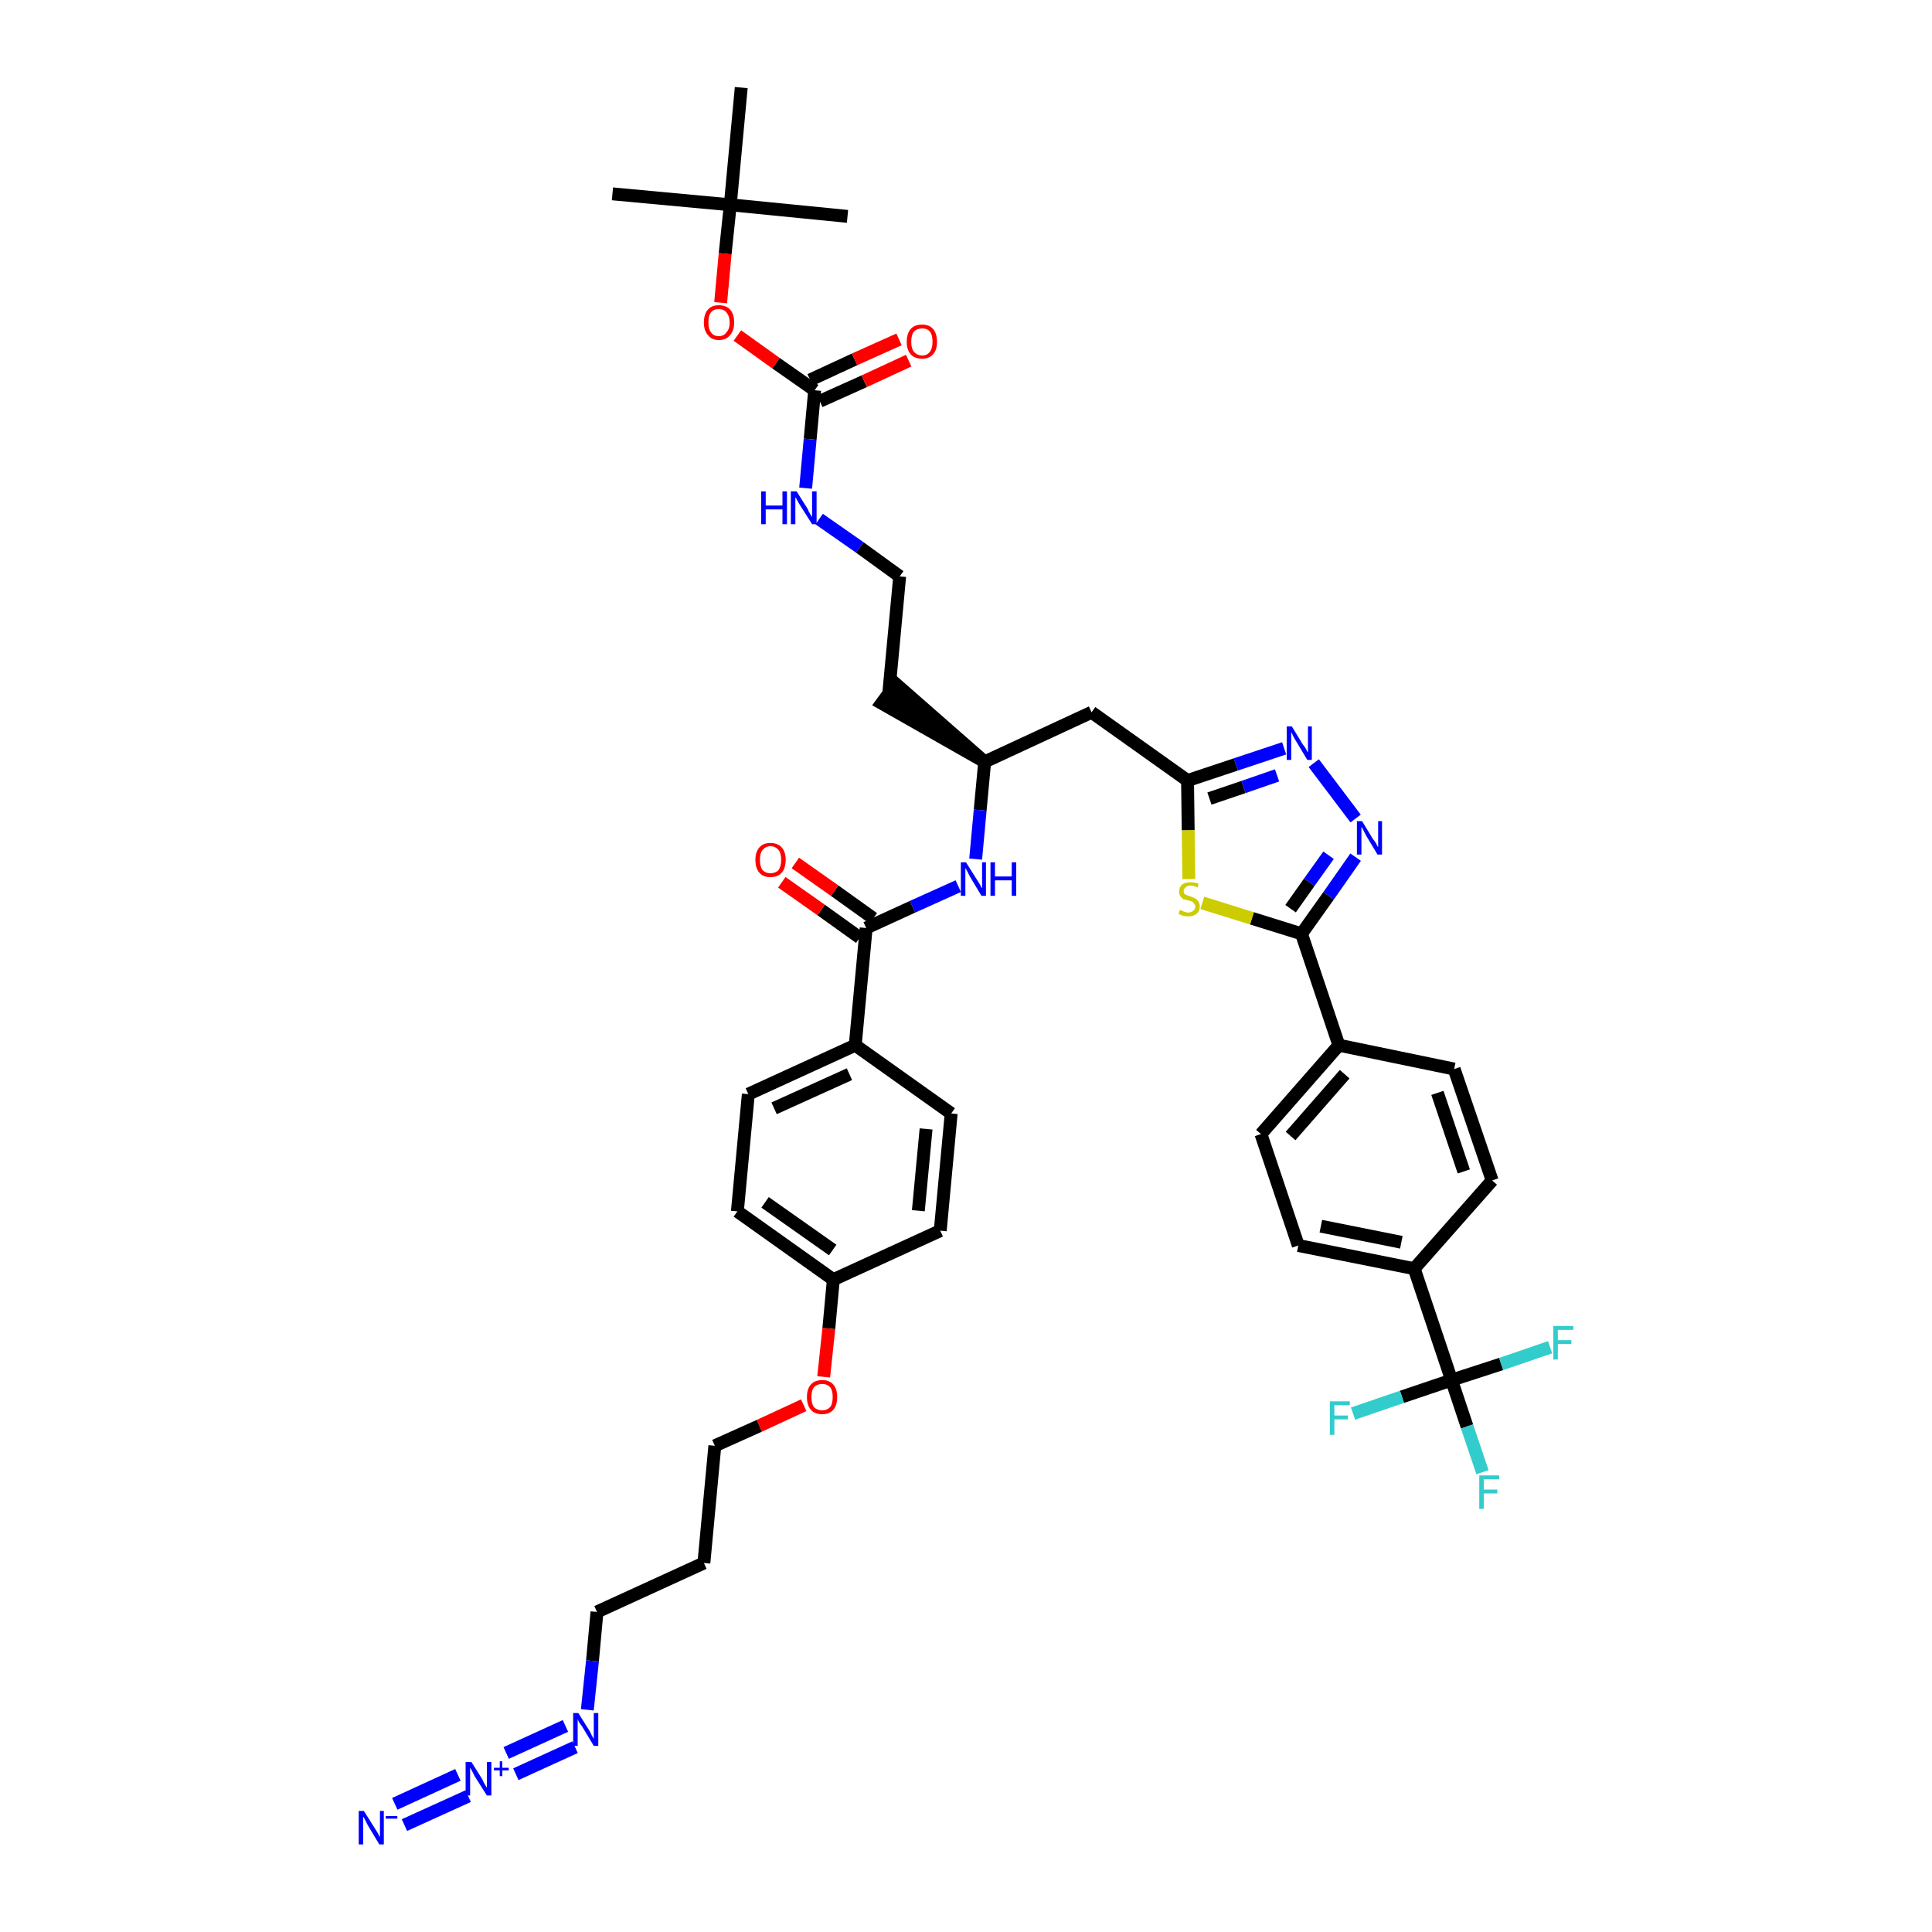 <?xml version='1.0' encoding='iso-8859-1'?>
<svg version='1.1' baseProfile='full'
              xmlns='http://www.w3.org/2000/svg'
                      xmlns:rdkit='http://www.rdkit.org/xml'
                      xmlns:xlink='http://www.w3.org/1999/xlink'
                  xml:space='preserve'
width='300px' height='300px' viewBox='0 0 300 300'>
<!-- END OF HEADER -->
<path class='bond-0 atom-0 atom-1' d='M 95.1,30.1 L 113.4,31.8' style='fill:none;fill-rule:evenodd;stroke:#000000;stroke-width:2.0px;stroke-linecap:butt;stroke-linejoin:miter;stroke-opacity:1' />
<path class='bond-1 atom-1 atom-2' d='M 113.4,31.8 L 131.6,33.6' style='fill:none;fill-rule:evenodd;stroke:#000000;stroke-width:2.0px;stroke-linecap:butt;stroke-linejoin:miter;stroke-opacity:1' />
<path class='bond-2 atom-1 atom-3' d='M 113.4,31.8 L 115.1,13.6' style='fill:none;fill-rule:evenodd;stroke:#000000;stroke-width:2.0px;stroke-linecap:butt;stroke-linejoin:miter;stroke-opacity:1' />
<path class='bond-3 atom-1 atom-4' d='M 113.4,31.8 L 112.6,39.4' style='fill:none;fill-rule:evenodd;stroke:#000000;stroke-width:2.0px;stroke-linecap:butt;stroke-linejoin:miter;stroke-opacity:1' />
<path class='bond-3 atom-1 atom-4' d='M 112.6,39.4 L 111.9,47.0' style='fill:none;fill-rule:evenodd;stroke:#FF0000;stroke-width:2.0px;stroke-linecap:butt;stroke-linejoin:miter;stroke-opacity:1' />
<path class='bond-4 atom-4 atom-5' d='M 114.5,52.1 L 120.5,56.4' style='fill:none;fill-rule:evenodd;stroke:#FF0000;stroke-width:2.0px;stroke-linecap:butt;stroke-linejoin:miter;stroke-opacity:1' />
<path class='bond-4 atom-4 atom-5' d='M 120.5,56.4 L 126.5,60.6' style='fill:none;fill-rule:evenodd;stroke:#000000;stroke-width:2.0px;stroke-linecap:butt;stroke-linejoin:miter;stroke-opacity:1' />
<path class='bond-5 atom-5 atom-6' d='M 127.3,62.3 L 134.2,59.2' style='fill:none;fill-rule:evenodd;stroke:#000000;stroke-width:2.0px;stroke-linecap:butt;stroke-linejoin:miter;stroke-opacity:1' />
<path class='bond-5 atom-5 atom-6' d='M 134.2,59.2 L 141.1,56.0' style='fill:none;fill-rule:evenodd;stroke:#FF0000;stroke-width:2.0px;stroke-linecap:butt;stroke-linejoin:miter;stroke-opacity:1' />
<path class='bond-5 atom-5 atom-6' d='M 125.8,59.0 L 132.7,55.8' style='fill:none;fill-rule:evenodd;stroke:#000000;stroke-width:2.0px;stroke-linecap:butt;stroke-linejoin:miter;stroke-opacity:1' />
<path class='bond-5 atom-5 atom-6' d='M 132.7,55.8 L 139.6,52.7' style='fill:none;fill-rule:evenodd;stroke:#FF0000;stroke-width:2.0px;stroke-linecap:butt;stroke-linejoin:miter;stroke-opacity:1' />
<path class='bond-6 atom-5 atom-7' d='M 126.5,60.6 L 125.8,68.2' style='fill:none;fill-rule:evenodd;stroke:#000000;stroke-width:2.0px;stroke-linecap:butt;stroke-linejoin:miter;stroke-opacity:1' />
<path class='bond-6 atom-5 atom-7' d='M 125.8,68.2 L 125.1,75.8' style='fill:none;fill-rule:evenodd;stroke:#0000FF;stroke-width:2.0px;stroke-linecap:butt;stroke-linejoin:miter;stroke-opacity:1' />
<path class='bond-7 atom-7 atom-8' d='M 127.2,80.6 L 133.5,85.0' style='fill:none;fill-rule:evenodd;stroke:#0000FF;stroke-width:2.0px;stroke-linecap:butt;stroke-linejoin:miter;stroke-opacity:1' />
<path class='bond-7 atom-7 atom-8' d='M 133.5,85.0 L 139.7,89.5' style='fill:none;fill-rule:evenodd;stroke:#000000;stroke-width:2.0px;stroke-linecap:butt;stroke-linejoin:miter;stroke-opacity:1' />
<path class='bond-8 atom-8 atom-9' d='M 139.7,89.5 L 138.0,107.7' style='fill:none;fill-rule:evenodd;stroke:#000000;stroke-width:2.0px;stroke-linecap:butt;stroke-linejoin:miter;stroke-opacity:1' />
<path class='bond-9 atom-10 atom-9' d='M 152.9,118.3 L 139.1,106.2 L 136.9,109.2 Z' style='fill:#000000;fill-rule:evenodd;fill-opacity:1;stroke:#000000;stroke-width:2.0px;stroke-linecap:butt;stroke-linejoin:miter;stroke-opacity:1;' />
<path class='bond-10 atom-10 atom-11' d='M 152.9,118.3 L 169.5,110.6' style='fill:none;fill-rule:evenodd;stroke:#000000;stroke-width:2.0px;stroke-linecap:butt;stroke-linejoin:miter;stroke-opacity:1' />
<path class='bond-26 atom-10 atom-27' d='M 152.9,118.3 L 152.2,125.8' style='fill:none;fill-rule:evenodd;stroke:#000000;stroke-width:2.0px;stroke-linecap:butt;stroke-linejoin:miter;stroke-opacity:1' />
<path class='bond-26 atom-10 atom-27' d='M 152.2,125.8 L 151.5,133.4' style='fill:none;fill-rule:evenodd;stroke:#0000FF;stroke-width:2.0px;stroke-linecap:butt;stroke-linejoin:miter;stroke-opacity:1' />
<path class='bond-11 atom-11 atom-12' d='M 169.5,110.6 L 184.4,121.2' style='fill:none;fill-rule:evenodd;stroke:#000000;stroke-width:2.0px;stroke-linecap:butt;stroke-linejoin:miter;stroke-opacity:1' />
<path class='bond-12 atom-12 atom-13' d='M 184.4,121.2 L 191.9,118.7' style='fill:none;fill-rule:evenodd;stroke:#000000;stroke-width:2.0px;stroke-linecap:butt;stroke-linejoin:miter;stroke-opacity:1' />
<path class='bond-12 atom-12 atom-13' d='M 191.9,118.7 L 199.4,116.2' style='fill:none;fill-rule:evenodd;stroke:#0000FF;stroke-width:2.0px;stroke-linecap:butt;stroke-linejoin:miter;stroke-opacity:1' />
<path class='bond-12 atom-12 atom-13' d='M 187.8,124.0 L 193.1,122.2' style='fill:none;fill-rule:evenodd;stroke:#000000;stroke-width:2.0px;stroke-linecap:butt;stroke-linejoin:miter;stroke-opacity:1' />
<path class='bond-12 atom-12 atom-13' d='M 193.1,122.2 L 198.3,120.4' style='fill:none;fill-rule:evenodd;stroke:#0000FF;stroke-width:2.0px;stroke-linecap:butt;stroke-linejoin:miter;stroke-opacity:1' />
<path class='bond-42 atom-26 atom-12' d='M 184.6,136.5 L 184.5,128.9' style='fill:none;fill-rule:evenodd;stroke:#CCCC00;stroke-width:2.0px;stroke-linecap:butt;stroke-linejoin:miter;stroke-opacity:1' />
<path class='bond-42 atom-26 atom-12' d='M 184.5,128.9 L 184.4,121.2' style='fill:none;fill-rule:evenodd;stroke:#000000;stroke-width:2.0px;stroke-linecap:butt;stroke-linejoin:miter;stroke-opacity:1' />
<path class='bond-13 atom-13 atom-14' d='M 204.0,118.5 L 210.5,127.1' style='fill:none;fill-rule:evenodd;stroke:#0000FF;stroke-width:2.0px;stroke-linecap:butt;stroke-linejoin:miter;stroke-opacity:1' />
<path class='bond-14 atom-14 atom-15' d='M 210.5,133.1 L 206.3,139.1' style='fill:none;fill-rule:evenodd;stroke:#0000FF;stroke-width:2.0px;stroke-linecap:butt;stroke-linejoin:miter;stroke-opacity:1' />
<path class='bond-14 atom-14 atom-15' d='M 206.3,139.1 L 202.1,145.0' style='fill:none;fill-rule:evenodd;stroke:#000000;stroke-width:2.0px;stroke-linecap:butt;stroke-linejoin:miter;stroke-opacity:1' />
<path class='bond-14 atom-14 atom-15' d='M 206.3,132.8 L 203.3,137.0' style='fill:none;fill-rule:evenodd;stroke:#0000FF;stroke-width:2.0px;stroke-linecap:butt;stroke-linejoin:miter;stroke-opacity:1' />
<path class='bond-14 atom-14 atom-15' d='M 203.3,137.0 L 200.4,141.1' style='fill:none;fill-rule:evenodd;stroke:#000000;stroke-width:2.0px;stroke-linecap:butt;stroke-linejoin:miter;stroke-opacity:1' />
<path class='bond-15 atom-15 atom-16' d='M 202.1,145.0 L 207.9,162.3' style='fill:none;fill-rule:evenodd;stroke:#000000;stroke-width:2.0px;stroke-linecap:butt;stroke-linejoin:miter;stroke-opacity:1' />
<path class='bond-25 atom-15 atom-26' d='M 202.1,145.0 L 194.4,142.6' style='fill:none;fill-rule:evenodd;stroke:#000000;stroke-width:2.0px;stroke-linecap:butt;stroke-linejoin:miter;stroke-opacity:1' />
<path class='bond-25 atom-15 atom-26' d='M 194.4,142.6 L 186.7,140.2' style='fill:none;fill-rule:evenodd;stroke:#CCCC00;stroke-width:2.0px;stroke-linecap:butt;stroke-linejoin:miter;stroke-opacity:1' />
<path class='bond-16 atom-16 atom-17' d='M 207.9,162.3 L 195.8,176.1' style='fill:none;fill-rule:evenodd;stroke:#000000;stroke-width:2.0px;stroke-linecap:butt;stroke-linejoin:miter;stroke-opacity:1' />
<path class='bond-16 atom-16 atom-17' d='M 208.8,166.8 L 200.4,176.4' style='fill:none;fill-rule:evenodd;stroke:#000000;stroke-width:2.0px;stroke-linecap:butt;stroke-linejoin:miter;stroke-opacity:1' />
<path class='bond-44 atom-25 atom-16' d='M 225.8,166.0 L 207.9,162.3' style='fill:none;fill-rule:evenodd;stroke:#000000;stroke-width:2.0px;stroke-linecap:butt;stroke-linejoin:miter;stroke-opacity:1' />
<path class='bond-17 atom-17 atom-18' d='M 195.8,176.1 L 201.6,193.4' style='fill:none;fill-rule:evenodd;stroke:#000000;stroke-width:2.0px;stroke-linecap:butt;stroke-linejoin:miter;stroke-opacity:1' />
<path class='bond-18 atom-18 atom-19' d='M 201.6,193.4 L 219.6,197.0' style='fill:none;fill-rule:evenodd;stroke:#000000;stroke-width:2.0px;stroke-linecap:butt;stroke-linejoin:miter;stroke-opacity:1' />
<path class='bond-18 atom-18 atom-19' d='M 205.1,190.4 L 217.6,192.9' style='fill:none;fill-rule:evenodd;stroke:#000000;stroke-width:2.0px;stroke-linecap:butt;stroke-linejoin:miter;stroke-opacity:1' />
<path class='bond-19 atom-19 atom-20' d='M 219.6,197.0 L 225.4,214.3' style='fill:none;fill-rule:evenodd;stroke:#000000;stroke-width:2.0px;stroke-linecap:butt;stroke-linejoin:miter;stroke-opacity:1' />
<path class='bond-23 atom-19 atom-24' d='M 219.6,197.0 L 231.7,183.3' style='fill:none;fill-rule:evenodd;stroke:#000000;stroke-width:2.0px;stroke-linecap:butt;stroke-linejoin:miter;stroke-opacity:1' />
<path class='bond-20 atom-20 atom-21' d='M 225.4,214.3 L 227.8,221.5' style='fill:none;fill-rule:evenodd;stroke:#000000;stroke-width:2.0px;stroke-linecap:butt;stroke-linejoin:miter;stroke-opacity:1' />
<path class='bond-20 atom-20 atom-21' d='M 227.8,221.5 L 230.2,228.6' style='fill:none;fill-rule:evenodd;stroke:#33CCCC;stroke-width:2.0px;stroke-linecap:butt;stroke-linejoin:miter;stroke-opacity:1' />
<path class='bond-21 atom-20 atom-22' d='M 225.4,214.3 L 217.7,216.9' style='fill:none;fill-rule:evenodd;stroke:#000000;stroke-width:2.0px;stroke-linecap:butt;stroke-linejoin:miter;stroke-opacity:1' />
<path class='bond-21 atom-20 atom-22' d='M 217.7,216.9 L 210.1,219.5' style='fill:none;fill-rule:evenodd;stroke:#33CCCC;stroke-width:2.0px;stroke-linecap:butt;stroke-linejoin:miter;stroke-opacity:1' />
<path class='bond-22 atom-20 atom-23' d='M 225.4,214.3 L 233.1,211.8' style='fill:none;fill-rule:evenodd;stroke:#000000;stroke-width:2.0px;stroke-linecap:butt;stroke-linejoin:miter;stroke-opacity:1' />
<path class='bond-22 atom-20 atom-23' d='M 233.1,211.8 L 240.7,209.2' style='fill:none;fill-rule:evenodd;stroke:#33CCCC;stroke-width:2.0px;stroke-linecap:butt;stroke-linejoin:miter;stroke-opacity:1' />
<path class='bond-24 atom-24 atom-25' d='M 231.7,183.3 L 225.8,166.0' style='fill:none;fill-rule:evenodd;stroke:#000000;stroke-width:2.0px;stroke-linecap:butt;stroke-linejoin:miter;stroke-opacity:1' />
<path class='bond-24 atom-24 atom-25' d='M 227.3,181.9 L 223.2,169.7' style='fill:none;fill-rule:evenodd;stroke:#000000;stroke-width:2.0px;stroke-linecap:butt;stroke-linejoin:miter;stroke-opacity:1' />
<path class='bond-27 atom-27 atom-28' d='M 148.8,137.6 L 141.7,140.8' style='fill:none;fill-rule:evenodd;stroke:#0000FF;stroke-width:2.0px;stroke-linecap:butt;stroke-linejoin:miter;stroke-opacity:1' />
<path class='bond-27 atom-27 atom-28' d='M 141.7,140.8 L 134.5,144.1' style='fill:none;fill-rule:evenodd;stroke:#000000;stroke-width:2.0px;stroke-linecap:butt;stroke-linejoin:miter;stroke-opacity:1' />
<path class='bond-28 atom-28 atom-29' d='M 135.6,142.6 L 129.6,138.3' style='fill:none;fill-rule:evenodd;stroke:#000000;stroke-width:2.0px;stroke-linecap:butt;stroke-linejoin:miter;stroke-opacity:1' />
<path class='bond-28 atom-28 atom-29' d='M 129.6,138.3 L 123.5,134.0' style='fill:none;fill-rule:evenodd;stroke:#FF0000;stroke-width:2.0px;stroke-linecap:butt;stroke-linejoin:miter;stroke-opacity:1' />
<path class='bond-28 atom-28 atom-29' d='M 133.5,145.6 L 127.5,141.3' style='fill:none;fill-rule:evenodd;stroke:#000000;stroke-width:2.0px;stroke-linecap:butt;stroke-linejoin:miter;stroke-opacity:1' />
<path class='bond-28 atom-28 atom-29' d='M 127.5,141.3 L 121.4,137.0' style='fill:none;fill-rule:evenodd;stroke:#FF0000;stroke-width:2.0px;stroke-linecap:butt;stroke-linejoin:miter;stroke-opacity:1' />
<path class='bond-29 atom-28 atom-30' d='M 134.5,144.1 L 132.8,162.3' style='fill:none;fill-rule:evenodd;stroke:#000000;stroke-width:2.0px;stroke-linecap:butt;stroke-linejoin:miter;stroke-opacity:1' />
<path class='bond-30 atom-30 atom-31' d='M 132.8,162.3 L 116.2,169.9' style='fill:none;fill-rule:evenodd;stroke:#000000;stroke-width:2.0px;stroke-linecap:butt;stroke-linejoin:miter;stroke-opacity:1' />
<path class='bond-30 atom-30 atom-31' d='M 131.9,166.8 L 120.2,172.1' style='fill:none;fill-rule:evenodd;stroke:#000000;stroke-width:2.0px;stroke-linecap:butt;stroke-linejoin:miter;stroke-opacity:1' />
<path class='bond-43 atom-42 atom-30' d='M 147.7,172.9 L 132.8,162.3' style='fill:none;fill-rule:evenodd;stroke:#000000;stroke-width:2.0px;stroke-linecap:butt;stroke-linejoin:miter;stroke-opacity:1' />
<path class='bond-31 atom-31 atom-32' d='M 116.2,169.9 L 114.5,188.1' style='fill:none;fill-rule:evenodd;stroke:#000000;stroke-width:2.0px;stroke-linecap:butt;stroke-linejoin:miter;stroke-opacity:1' />
<path class='bond-32 atom-32 atom-33' d='M 114.5,188.1 L 129.4,198.7' style='fill:none;fill-rule:evenodd;stroke:#000000;stroke-width:2.0px;stroke-linecap:butt;stroke-linejoin:miter;stroke-opacity:1' />
<path class='bond-32 atom-32 atom-33' d='M 118.8,186.7 L 129.3,194.1' style='fill:none;fill-rule:evenodd;stroke:#000000;stroke-width:2.0px;stroke-linecap:butt;stroke-linejoin:miter;stroke-opacity:1' />
<path class='bond-33 atom-33 atom-34' d='M 129.4,198.7 L 128.7,206.3' style='fill:none;fill-rule:evenodd;stroke:#000000;stroke-width:2.0px;stroke-linecap:butt;stroke-linejoin:miter;stroke-opacity:1' />
<path class='bond-33 atom-33 atom-34' d='M 128.7,206.3 L 127.9,213.8' style='fill:none;fill-rule:evenodd;stroke:#FF0000;stroke-width:2.0px;stroke-linecap:butt;stroke-linejoin:miter;stroke-opacity:1' />
<path class='bond-40 atom-33 atom-41' d='M 129.4,198.7 L 146.0,191.1' style='fill:none;fill-rule:evenodd;stroke:#000000;stroke-width:2.0px;stroke-linecap:butt;stroke-linejoin:miter;stroke-opacity:1' />
<path class='bond-34 atom-34 atom-35' d='M 124.8,218.2 L 117.9,221.4' style='fill:none;fill-rule:evenodd;stroke:#FF0000;stroke-width:2.0px;stroke-linecap:butt;stroke-linejoin:miter;stroke-opacity:1' />
<path class='bond-34 atom-34 atom-35' d='M 117.9,221.4 L 111.0,224.5' style='fill:none;fill-rule:evenodd;stroke:#000000;stroke-width:2.0px;stroke-linecap:butt;stroke-linejoin:miter;stroke-opacity:1' />
<path class='bond-35 atom-35 atom-36' d='M 111.0,224.5 L 109.3,242.7' style='fill:none;fill-rule:evenodd;stroke:#000000;stroke-width:2.0px;stroke-linecap:butt;stroke-linejoin:miter;stroke-opacity:1' />
<path class='bond-36 atom-36 atom-37' d='M 109.3,242.7 L 92.7,250.3' style='fill:none;fill-rule:evenodd;stroke:#000000;stroke-width:2.0px;stroke-linecap:butt;stroke-linejoin:miter;stroke-opacity:1' />
<path class='bond-37 atom-37 atom-38' d='M 92.7,250.3 L 92.0,257.9' style='fill:none;fill-rule:evenodd;stroke:#000000;stroke-width:2.0px;stroke-linecap:butt;stroke-linejoin:miter;stroke-opacity:1' />
<path class='bond-37 atom-37 atom-38' d='M 92.0,257.9 L 91.2,265.5' style='fill:none;fill-rule:evenodd;stroke:#0000FF;stroke-width:2.0px;stroke-linecap:butt;stroke-linejoin:miter;stroke-opacity:1' />
<path class='bond-38 atom-38 atom-39' d='M 87.8,268.0 L 78.6,272.2' style='fill:none;fill-rule:evenodd;stroke:#0000FF;stroke-width:2.0px;stroke-linecap:butt;stroke-linejoin:miter;stroke-opacity:1' />
<path class='bond-38 atom-38 atom-39' d='M 89.3,271.3 L 80.1,275.5' style='fill:none;fill-rule:evenodd;stroke:#0000FF;stroke-width:2.0px;stroke-linecap:butt;stroke-linejoin:miter;stroke-opacity:1' />
<path class='bond-39 atom-39 atom-40' d='M 71.1,275.6 L 61.3,280.1' style='fill:none;fill-rule:evenodd;stroke:#0000FF;stroke-width:2.0px;stroke-linecap:butt;stroke-linejoin:miter;stroke-opacity:1' />
<path class='bond-39 atom-39 atom-40' d='M 72.7,278.9 L 62.8,283.4' style='fill:none;fill-rule:evenodd;stroke:#0000FF;stroke-width:2.0px;stroke-linecap:butt;stroke-linejoin:miter;stroke-opacity:1' />
<path class='bond-41 atom-41 atom-42' d='M 146.0,191.1 L 147.7,172.9' style='fill:none;fill-rule:evenodd;stroke:#000000;stroke-width:2.0px;stroke-linecap:butt;stroke-linejoin:miter;stroke-opacity:1' />
<path class='bond-41 atom-41 atom-42' d='M 142.6,188.0 L 143.8,175.3' style='fill:none;fill-rule:evenodd;stroke:#000000;stroke-width:2.0px;stroke-linecap:butt;stroke-linejoin:miter;stroke-opacity:1' />
<path  class='atom-4' d='M 109.3 50.1
Q 109.3 48.8, 109.9 48.1
Q 110.5 47.4, 111.6 47.4
Q 112.8 47.4, 113.4 48.1
Q 114.0 48.8, 114.0 50.1
Q 114.0 51.3, 113.4 52.0
Q 112.8 52.8, 111.6 52.8
Q 110.5 52.8, 109.9 52.0
Q 109.3 51.3, 109.3 50.1
M 111.6 52.2
Q 112.4 52.2, 112.8 51.6
Q 113.3 51.1, 113.3 50.1
Q 113.3 49.1, 112.8 48.5
Q 112.4 48.0, 111.6 48.0
Q 110.8 48.0, 110.4 48.5
Q 110.0 49.0, 110.0 50.1
Q 110.0 51.1, 110.4 51.6
Q 110.8 52.2, 111.6 52.2
' fill='#FF0000'/>
<path  class='atom-6' d='M 140.8 53.1
Q 140.8 51.8, 141.4 51.1
Q 142.0 50.4, 143.2 50.4
Q 144.3 50.4, 144.9 51.1
Q 145.5 51.8, 145.5 53.1
Q 145.5 54.3, 144.9 55.0
Q 144.3 55.7, 143.2 55.7
Q 142.0 55.7, 141.4 55.0
Q 140.8 54.3, 140.8 53.1
M 143.2 55.2
Q 144.0 55.2, 144.4 54.6
Q 144.8 54.1, 144.8 53.1
Q 144.8 52.0, 144.4 51.5
Q 144.0 51.0, 143.2 51.0
Q 142.4 51.0, 141.9 51.5
Q 141.5 52.0, 141.5 53.1
Q 141.5 54.1, 141.9 54.6
Q 142.4 55.2, 143.2 55.2
' fill='#FF0000'/>
<path  class='atom-7' d='M 118.2 76.3
L 118.9 76.3
L 118.9 78.5
L 121.5 78.5
L 121.5 76.3
L 122.2 76.3
L 122.2 81.4
L 121.5 81.4
L 121.5 79.1
L 118.9 79.1
L 118.9 81.4
L 118.2 81.4
L 118.2 76.3
' fill='#0000FF'/>
<path  class='atom-7' d='M 123.7 76.3
L 125.4 79.0
Q 125.5 79.3, 125.8 79.8
Q 126.1 80.3, 126.1 80.3
L 126.1 76.3
L 126.8 76.3
L 126.8 81.4
L 126.1 81.4
L 124.2 78.4
Q 124.0 78.1, 123.8 77.7
Q 123.6 77.3, 123.5 77.2
L 123.5 81.4
L 122.8 81.4
L 122.8 76.3
L 123.7 76.3
' fill='#0000FF'/>
<path  class='atom-13' d='M 200.6 112.8
L 202.3 115.6
Q 202.5 115.8, 202.8 116.3
Q 203.0 116.8, 203.1 116.8
L 203.1 112.8
L 203.7 112.8
L 203.7 118.0
L 203.0 118.0
L 201.2 115.0
Q 201.0 114.7, 200.8 114.3
Q 200.6 113.8, 200.5 113.7
L 200.5 118.0
L 199.8 118.0
L 199.8 112.8
L 200.6 112.8
' fill='#0000FF'/>
<path  class='atom-14' d='M 211.5 127.5
L 213.2 130.3
Q 213.4 130.5, 213.7 131.0
Q 213.9 131.5, 214.0 131.5
L 214.0 127.5
L 214.6 127.5
L 214.6 132.7
L 213.9 132.7
L 212.1 129.7
Q 211.9 129.3, 211.7 128.9
Q 211.5 128.5, 211.4 128.4
L 211.4 132.7
L 210.7 132.7
L 210.7 127.5
L 211.5 127.5
' fill='#0000FF'/>
<path  class='atom-21' d='M 229.7 229.1
L 232.8 229.1
L 232.8 229.7
L 230.4 229.7
L 230.4 231.3
L 232.5 231.3
L 232.5 231.9
L 230.4 231.9
L 230.4 234.3
L 229.7 234.3
L 229.7 229.1
' fill='#33CCCC'/>
<path  class='atom-22' d='M 206.5 217.6
L 209.6 217.6
L 209.6 218.2
L 207.2 218.2
L 207.2 219.8
L 209.3 219.8
L 209.3 220.4
L 207.2 220.4
L 207.2 222.8
L 206.5 222.8
L 206.5 217.6
' fill='#33CCCC'/>
<path  class='atom-23' d='M 241.2 205.9
L 244.3 205.9
L 244.3 206.5
L 241.9 206.5
L 241.9 208.1
L 244.0 208.1
L 244.0 208.7
L 241.9 208.7
L 241.9 211.1
L 241.2 211.1
L 241.2 205.9
' fill='#33CCCC'/>
<path  class='atom-26' d='M 183.2 141.3
Q 183.2 141.3, 183.5 141.4
Q 183.7 141.5, 184.0 141.6
Q 184.2 141.7, 184.5 141.7
Q 185.0 141.7, 185.3 141.4
Q 185.6 141.2, 185.6 140.8
Q 185.6 140.5, 185.4 140.3
Q 185.3 140.1, 185.1 140.0
Q 184.8 139.9, 184.5 139.8
Q 184.0 139.7, 183.7 139.6
Q 183.5 139.4, 183.3 139.2
Q 183.1 138.9, 183.1 138.4
Q 183.1 137.8, 183.5 137.4
Q 184.0 137.0, 184.8 137.0
Q 185.4 137.0, 186.1 137.2
L 186.0 137.8
Q 185.3 137.5, 184.9 137.5
Q 184.4 137.5, 184.1 137.8
Q 183.8 138.0, 183.8 138.3
Q 183.8 138.6, 183.9 138.8
Q 184.1 138.9, 184.3 139.0
Q 184.5 139.1, 184.9 139.2
Q 185.3 139.4, 185.6 139.5
Q 185.9 139.7, 186.1 140.0
Q 186.3 140.3, 186.3 140.8
Q 186.3 141.5, 185.8 141.9
Q 185.3 142.3, 184.5 142.3
Q 184.1 142.3, 183.7 142.2
Q 183.4 142.1, 183.0 141.9
L 183.2 141.3
' fill='#CCCC00'/>
<path  class='atom-27' d='M 150.0 133.9
L 151.7 136.6
Q 151.9 136.9, 152.2 137.4
Q 152.4 137.9, 152.5 137.9
L 152.5 133.9
L 153.1 133.9
L 153.1 139.1
L 152.4 139.1
L 150.6 136.1
Q 150.4 135.7, 150.2 135.3
Q 150.0 134.9, 149.9 134.8
L 149.9 139.1
L 149.2 139.1
L 149.2 133.9
L 150.0 133.9
' fill='#0000FF'/>
<path  class='atom-27' d='M 153.8 133.9
L 154.5 133.9
L 154.5 136.1
L 157.1 136.1
L 157.1 133.9
L 157.8 133.9
L 157.8 139.1
L 157.1 139.1
L 157.1 136.7
L 154.5 136.7
L 154.5 139.1
L 153.8 139.1
L 153.8 133.9
' fill='#0000FF'/>
<path  class='atom-29' d='M 117.3 133.5
Q 117.3 132.3, 117.9 131.6
Q 118.5 130.9, 119.6 130.9
Q 120.8 130.9, 121.4 131.6
Q 122.0 132.3, 122.0 133.5
Q 122.0 134.8, 121.4 135.5
Q 120.8 136.2, 119.6 136.2
Q 118.5 136.2, 117.9 135.5
Q 117.3 134.8, 117.3 133.5
M 119.6 135.6
Q 120.4 135.6, 120.9 135.1
Q 121.3 134.5, 121.3 133.5
Q 121.3 132.5, 120.9 132.0
Q 120.4 131.4, 119.6 131.4
Q 118.9 131.4, 118.4 132.0
Q 118.0 132.5, 118.0 133.5
Q 118.0 134.5, 118.4 135.1
Q 118.9 135.6, 119.6 135.6
' fill='#FF0000'/>
<path  class='atom-34' d='M 125.3 216.9
Q 125.3 215.7, 125.9 215.0
Q 126.5 214.3, 127.7 214.3
Q 128.8 214.3, 129.4 215.0
Q 130.0 215.7, 130.0 216.9
Q 130.0 218.2, 129.4 218.9
Q 128.8 219.6, 127.7 219.6
Q 126.5 219.6, 125.9 218.9
Q 125.3 218.2, 125.3 216.9
M 127.7 219.0
Q 128.4 219.0, 128.9 218.5
Q 129.3 218.0, 129.3 216.9
Q 129.3 215.9, 128.9 215.4
Q 128.4 214.9, 127.7 214.9
Q 126.9 214.9, 126.4 215.4
Q 126.0 215.9, 126.0 216.9
Q 126.0 218.0, 126.4 218.5
Q 126.9 219.0, 127.7 219.0
' fill='#FF0000'/>
<path  class='atom-38' d='M 89.8 266.0
L 91.5 268.7
Q 91.7 269.0, 91.9 269.5
Q 92.2 270.0, 92.2 270.0
L 92.2 266.0
L 92.9 266.0
L 92.9 271.1
L 92.2 271.1
L 90.4 268.1
Q 90.2 267.8, 89.9 267.4
Q 89.7 267.0, 89.7 266.9
L 89.7 271.1
L 89.0 271.1
L 89.0 266.0
L 89.8 266.0
' fill='#0000FF'/>
<path  class='atom-39' d='M 73.2 273.6
L 74.9 276.3
Q 75.0 276.6, 75.3 277.1
Q 75.6 277.6, 75.6 277.6
L 75.6 273.6
L 76.3 273.6
L 76.3 278.8
L 75.6 278.8
L 73.7 275.8
Q 73.5 275.4, 73.3 275.0
Q 73.1 274.6, 73.0 274.5
L 73.0 278.8
L 72.3 278.8
L 72.3 273.6
L 73.2 273.6
' fill='#0000FF'/>
<path  class='atom-39' d='M 76.7 274.5
L 77.6 274.5
L 77.6 273.5
L 78.0 273.5
L 78.0 274.5
L 79.0 274.5
L 79.0 274.9
L 78.0 274.9
L 78.0 275.8
L 77.6 275.8
L 77.6 274.9
L 76.7 274.9
L 76.7 274.5
' fill='#0000FF'/>
<path  class='atom-40' d='M 56.5 281.2
L 58.2 283.9
Q 58.4 284.2, 58.7 284.7
Q 58.9 285.2, 59.0 285.2
L 59.0 281.2
L 59.6 281.2
L 59.6 286.4
L 58.9 286.4
L 57.1 283.4
Q 56.9 283.0, 56.7 282.6
Q 56.5 282.2, 56.4 282.1
L 56.4 286.4
L 55.7 286.4
L 55.7 281.2
L 56.5 281.2
' fill='#0000FF'/>
<path  class='atom-40' d='M 59.9 282.0
L 61.7 282.0
L 61.7 282.4
L 59.9 282.4
L 59.9 282.0
' fill='#0000FF'/>
</svg>
